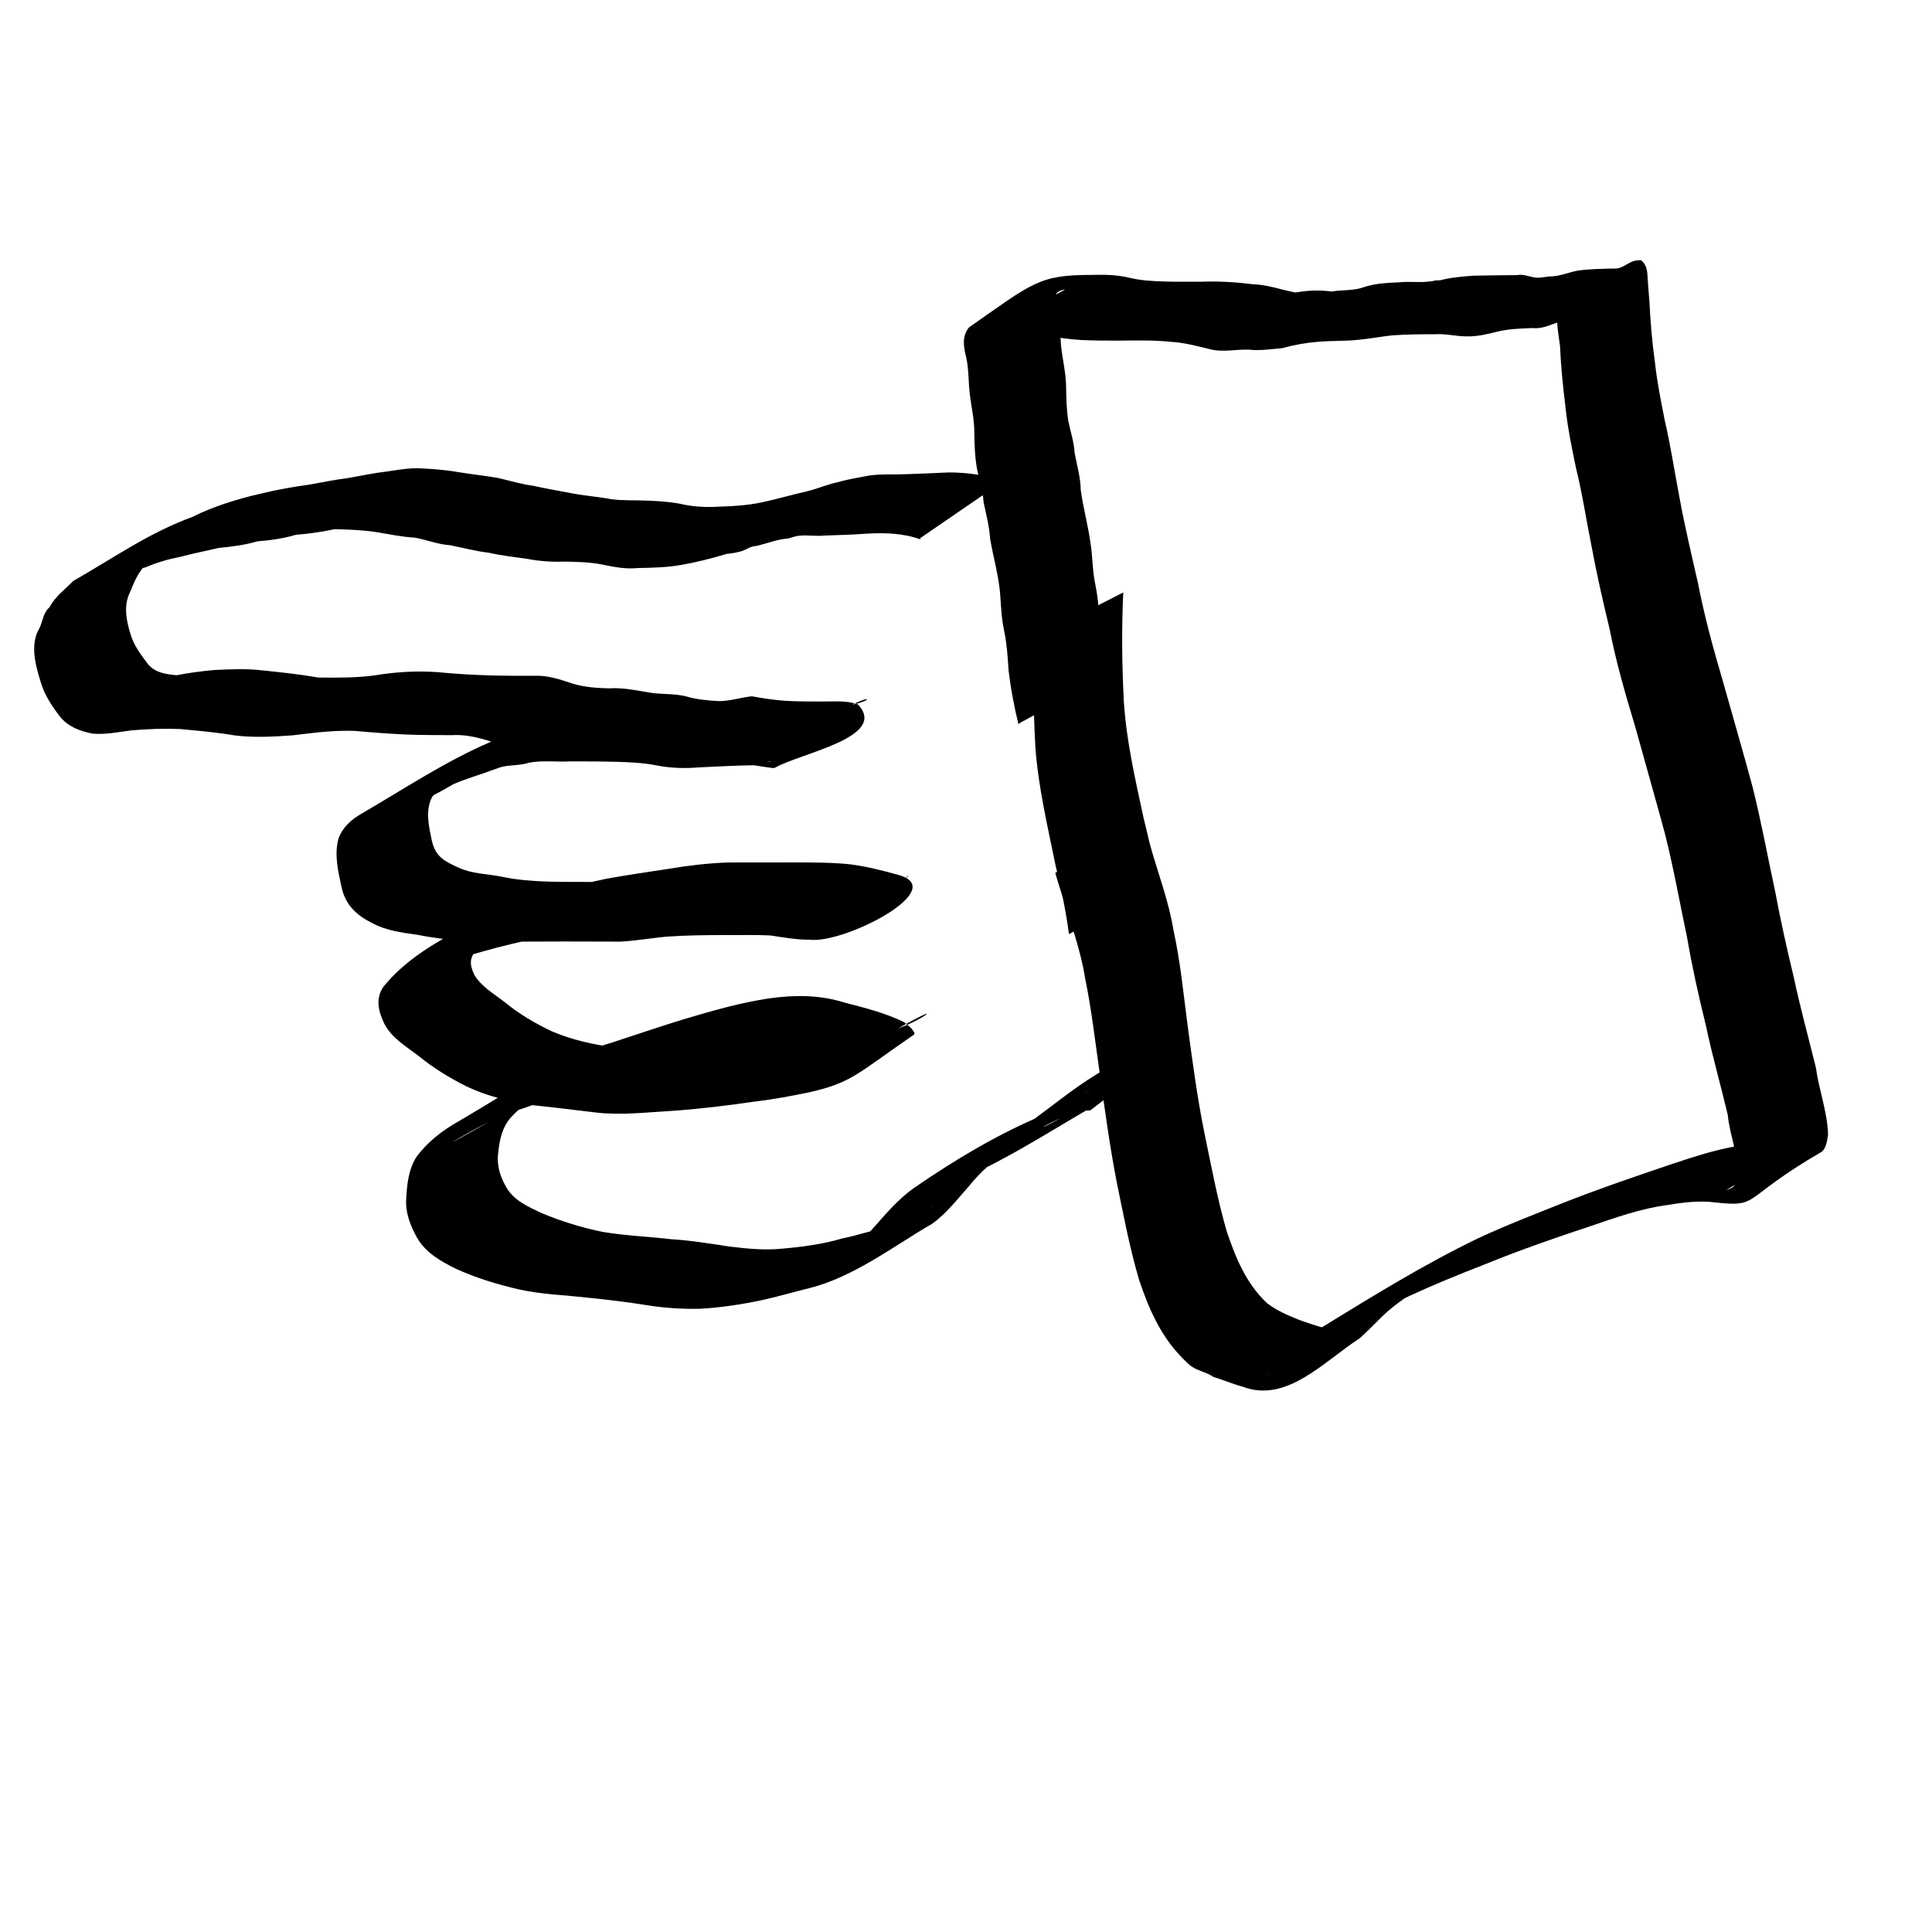 <?xml version="1.0" encoding="UTF-8" standalone="no"?>
<!-- Created with Inkscape (http://www.inkscape.org/) -->

<svg
   xmlns:dc="http://purl.org/dc/elements/1.1/"
   xmlns:cc="http://creativecommons.org/ns#"
   xmlns:rdf="http://www.w3.org/1999/02/22-rdf-syntax-ns#"
   xmlns:svg="http://www.w3.org/2000/svg"
   xmlns="http://www.w3.org/2000/svg"
   xmlns:sodipodi="http://sodipodi.sourceforge.net/DTD/sodipodi-0.dtd"
   xmlns:inkscape="http://www.inkscape.org/namespaces/inkscape"
   width="10mm"
   height="10mm"
   viewBox="0 0 10 10"
   version="1.1"
   id="svg8"
   sodipodi:docname="friend.svg"
   inkscape:version="0.92.4 (5da689c313, 2019-01-14)">
  <defs
     id="defs2" />
  <sodipodi:namedview
     id="base"
     pagecolor="#ffffff"
     bordercolor="#666666"
     borderopacity="1.0"
     inkscape:pageopacity="0.0"
     inkscape:pageshadow="2"
     inkscape:zoom="7.9195959"
     inkscape:cx="14.946577"
     inkscape:cy="40.62227"
     inkscape:document-units="mm"
     inkscape:current-layer="layer1"
     showgrid="false"
     inkscape:window-width="1920"
     inkscape:window-height="1017"
     inkscape:window-x="-8"
     inkscape:window-y="-8"
     inkscape:window-maximized="1" />
  <g
     inkscape:label="Layer 1"
     inkscape:groupmode="layer"
     id="layer1"
     transform="translate(0,-287)">
    <path
       style="fill:#000000;fill-opacity:1;stroke:none;stroke-width:0.265;stroke-opacity:1"
       id="path855"
       d="m 4.765,289.792 c -0.089,-0.032 -0.181,-0.035 -0.274,-0.03 -0.074,0.005 -0.148,0.008 -0.222,0.01 -0.044,0.005 -0.09,-0.004 -0.134,10e-4 -0.019,0.002 -0.036,0.009 -0.054,0.014 -0.057,0.004 -0.108,0.025 -0.162,0.038 -0.009,0.002 -0.019,0.002 -0.028,0.005 -0.016,0.005 -0.031,0.015 -0.047,0.021 -0.027,0.009 -0.055,0.013 -0.083,0.016 -0.076,0.023 -0.155,0.043 -0.234,0.057 -0.074,0.013 -0.15,0.015 -0.225,0.016 -0.066,0.007 -0.127,-0.006 -0.19,-0.019 -0.059,-0.011 -0.12,-0.013 -0.18,-0.014 -0.068,0.002 -0.134,-10e-4 -0.201,-0.014 -0.068,-0.01 -0.135,-0.017 -0.201,-0.032 -0.068,-0.008 -0.134,-0.026 -0.201,-0.039 -0.062,-0.004 -0.12,-0.028 -0.181,-0.039 -0.068,-0.004 -0.134,-0.018 -0.201,-0.029 -0.071,-0.011 -0.143,-0.013 -0.215,-0.015 -0.066,0.014 -0.133,0.024 -0.2,0.029 -0.065,0.019 -0.133,0.029 -0.2,0.034 -0.065,0.019 -0.133,0.028 -0.2,0.034 -0.066,0.016 -0.132,0.028 -0.198,0.046 -0.061,0.012 -0.122,0.029 -0.179,0.054 -0.06,0.013 -0.111,0.047 -0.166,0.072 -0.195,0.059 -0.488,0.256 0.286,-0.188 -0.049,0.031 -0.092,0.07 -0.13,0.113 -0.035,0.039 -0.052,0.085 -0.072,0.132 -0.034,0.069 -0.02,0.142 8.2286e-4,0.212 0.017,0.062 0.056,0.113 0.094,0.163 0.038,0.043 0.093,0.05 0.147,0.055 0.064,-0.013 0.129,-0.021 0.194,-0.027 0.084,-0.004 0.168,-0.008 0.251,0.002 0.096,0.01 0.192,0.02 0.287,0.037 0.097,6.3e-4 0.195,0.002 0.291,-0.011 0.109,-0.018 0.217,-0.025 0.327,-0.017 0.09,0.009 0.181,0.014 0.272,0.017 0.077,0.002 0.154,0.002 0.232,0.002 0.067,-0.003 0.131,0.019 0.194,0.04 0.061,0.019 0.125,0.023 0.188,0.025 0.069,-0.005 0.134,0.009 0.202,0.02 0.065,0.013 0.133,0.005 0.197,0.021 0.056,0.017 0.115,0.022 0.173,0.025 0.057,-3.9e-4 0.112,-0.019 0.169,-0.025 0.056,0.01 0.111,0.019 0.168,0.023 0.064,0.004 0.128,0.004 0.193,0.004 0.064,7.4e-4 0.127,-0.007 0.188,0.015 0.16,0.171 -0.3,0.252 -0.432,0.329 -0.005,0.003 -0.099,-0.013 -0.106,-0.014 -0.095,7.4e-4 -0.19,0.007 -0.286,0.011 -0.073,0.006 -0.145,0.004 -0.217,-0.01 -0.07,-0.014 -0.142,-0.017 -0.213,-0.019 -0.079,-0.002 -0.158,-0.002 -0.237,-0.002 -0.071,0.004 -0.143,-0.007 -0.213,0.007 -0.043,0.014 -0.09,0.011 -0.134,0.02 -0.019,0.004 -0.037,0.013 -0.055,0.018 -0.067,0.026 -0.137,0.044 -0.203,0.074 -0.069,0.04 -0.139,0.079 -0.213,0.108 -0.192,0.085 -0.564,0.31 0.234,-0.147 -0.046,0.03 -0.096,0.059 -0.129,0.104 -0.037,0.07 -0.017,0.151 -0.002,0.225 0.02,0.086 0.065,0.107 0.139,0.141 0.069,0.032 0.146,0.032 0.219,0.046 0.078,0.017 0.158,0.023 0.238,0.026 0.074,0.002 0.149,0.002 0.223,0.002 0.098,8e-5 0.197,8.5e-4 0.295,7.2e-4 0.097,-1.5e-4 0.194,-4.8e-4 0.29,-8.7e-4 0.08,-0.017 0.161,-0.024 0.242,-0.029 0.097,-0.004 0.195,-0.004 0.292,-0.004 0.082,0.003 0.165,-0.008 0.247,0.006 0.045,0.005 0.091,0.021 0.137,0.02 0.127,-9.7e-4 -0.071,-0.009 0.065,-0.002 0.024,-0.007 0.052,-0.004 0.074,-0.016 0.003,-0.002 0.01,-0.01 0.007,-0.008 -0.464,0.31 -0.274,0.341 -0.483,0.298 -0.079,-0.028 -0.161,-0.043 -0.244,-0.05 -0.097,-0.007 -0.194,-0.006 -0.291,-0.006 -0.113,-2.3e-4 -0.227,2.2e-4 -0.34,3.2e-4 -0.101,0.01 -0.201,0.024 -0.301,0.041 -0.107,0.016 -0.214,0.029 -0.319,0.053 -0.1,0.022 -0.199,0.048 -0.297,0.077 -0.082,0.015 -0.16,0.042 -0.232,0.083 0.755,-0.45 0.431,-0.276 0.279,-0.122 -0.045,0.048 -0.047,0.082 -0.02,0.139 0.036,0.062 0.103,0.099 0.159,0.143 0.074,0.061 0.158,0.11 0.245,0.151 0.104,0.044 0.214,0.068 0.326,0.083 0.113,0.007 0.224,0.026 0.337,0.036 0.125,0.006 0.251,-0.008 0.376,-0.014 0.146,-0.009 0.29,-0.033 0.435,-0.054 0.093,-0.017 0.19,-0.028 0.281,-0.056 0.187,-0.05 0.422,-0.259 -0.369,0.231 -0.037,0.023 0.057,10e-4 -0.005,0.013 -0.095,-0.042 -0.197,-0.064 -0.296,-0.091 -0.123,-0.036 -0.247,-0.029 -0.372,-0.006 -0.149,0.022 -0.292,0.071 -0.437,0.113 -0.124,0.041 -0.249,0.082 -0.373,0.123 -0.058,0.024 -0.119,0.038 -0.176,0.063 -0.129,0.055 -0.599,0.339 0.283,-0.166 -0.082,0.048 -0.16,0.1 -0.225,0.17 -0.045,0.052 -0.058,0.115 -0.065,0.181 -0.009,0.065 0.009,0.122 0.04,0.177 0.039,0.071 0.113,0.103 0.183,0.136 0.102,0.043 0.209,0.076 0.317,0.098 0.118,0.02 0.237,0.024 0.355,0.038 0.102,0.006 0.202,0.023 0.303,0.038 0.09,0.011 0.18,0.02 0.27,0.011 0.105,-0.009 0.211,-0.023 0.313,-0.053 0.085,-0.017 0.166,-0.046 0.251,-0.063 0.19,-0.071 0.502,-0.27 -0.277,0.176 0.079,-0.044 0.138,-0.114 0.198,-0.18 0.061,-0.07 0.122,-0.139 0.197,-0.193 0.212,-0.146 0.435,-0.28 0.672,-0.379 0.188,-0.088 0.55,-0.307 -0.239,0.147 0.07,-0.041 0.137,-0.086 0.202,-0.134 0.192,-0.142 0.389,-0.313 0.628,-0.347 0.027,-0.002 0.049,-7e-5 0.072,-0.015 0,0 -0.42,0.325 -0.42,0.325 v 0 c -0.025,0.001 -0.049,0.003 -0.073,0.01 -0.171,0.052 -0.4,0.224 0.369,-0.226 0.009,-0.005 -0.02,0.009 -0.029,0.015 -0.024,0.015 -0.036,0.027 -0.057,0.045 -0.068,0.045 -0.13,0.097 -0.2,0.138 -0.22,0.127 -0.433,0.266 -0.666,0.369 -0.017,0.008 -0.06,0.028 -0.077,0.036 -0.013,0.006 -0.05,0.027 -0.038,0.02 0.736,-0.431 0.496,-0.297 0.346,-0.197 -0.079,0.051 -0.144,0.108 -0.204,0.183 -0.06,0.067 -0.116,0.141 -0.19,0.194 -0.188,0.108 -0.405,0.276 -0.635,0.333 -0.083,0.02 -0.165,0.045 -0.249,0.063 -0.105,0.022 -0.211,0.038 -0.318,0.044 -0.093,0.002 -0.186,-0.004 -0.278,-0.019 -0.1,-0.016 -0.2,-0.028 -0.3,-0.038 -0.119,-0.014 -0.24,-0.017 -0.358,-0.043 -0.112,-0.026 -0.222,-0.059 -0.327,-0.107 -0.079,-0.039 -0.157,-0.083 -0.202,-0.162 -0.035,-0.064 -0.061,-0.13 -0.055,-0.205 0.004,-0.073 0.012,-0.147 0.052,-0.211 0.059,-0.08 0.136,-0.139 0.222,-0.187 0.267,-0.156 0.501,-0.321 0.794,-0.407 0.124,-0.04 0.248,-0.083 0.373,-0.121 0.145,-0.043 0.291,-0.085 0.44,-0.107 0.131,-0.018 0.26,-0.018 0.387,0.022 0.105,0.027 0.212,0.054 0.31,0.102 0.013,0.012 0.028,0.021 0.039,0.035 0.006,0.008 0.019,0.023 0.011,0.029 -0.294,0.202 -0.319,0.247 -0.539,0.298 -0.093,0.019 -0.186,0.037 -0.281,0.048 -0.145,0.021 -0.29,0.039 -0.436,0.049 -0.128,0.007 -0.256,0.023 -0.384,0.009 -0.112,-0.013 -0.224,-0.028 -0.337,-0.039 -0.115,-0.019 -0.23,-0.045 -0.337,-0.096 -0.089,-0.044 -0.175,-0.097 -0.252,-0.16 -0.063,-0.048 -0.135,-0.09 -0.174,-0.162 -0.031,-0.064 -0.05,-0.131 -0.006,-0.195 0.16,-0.197 0.397,-0.292 0.62,-0.412 0.076,-0.033 0.156,-0.055 0.237,-0.074 0.099,-0.028 0.198,-0.052 0.298,-0.073 0.106,-0.019 0.213,-0.035 0.32,-0.051 0.101,-0.017 0.203,-0.029 0.305,-0.033 0.114,-1.6e-4 0.227,-2.2e-4 0.341,-3.2e-4 0.099,2e-4 0.198,-3.4e-4 0.296,0.01 0.085,0.011 0.167,0.032 0.249,0.055 0.269,0.074 -0.283,0.358 -0.46,0.335 -0.069,5.6e-4 -0.136,-0.012 -0.204,-0.022 -0.08,-0.004 -0.161,-10e-4 -0.241,-0.002 -0.097,4.3e-4 -0.194,0.001 -0.291,0.008 -0.082,0.007 -0.163,0.022 -0.245,0.026 -0.096,-3.7e-4 -0.192,-6.9e-4 -0.288,-7.4e-4 -0.099,-1e-5 -0.198,9.5e-4 -0.298,10e-4 -0.075,1.8e-4 -0.15,-5.1e-4 -0.225,-0.005 -0.081,-0.005 -0.161,-0.015 -0.241,-0.031 -0.078,-0.011 -0.156,-0.021 -0.227,-0.058 -0.081,-0.04 -0.141,-0.092 -0.162,-0.184 -0.018,-0.083 -0.04,-0.171 -0.017,-0.255 0.022,-0.06 0.065,-0.098 0.12,-0.13 0.222,-0.129 0.434,-0.271 0.67,-0.372 0.072,-0.034 0.141,-0.076 0.214,-0.108 0.069,-0.025 0.139,-0.048 0.208,-0.07 0.063,-0.016 0.129,-0.021 0.193,-0.032 0.072,-0.003 0.144,-9e-4 0.216,-10e-4 0.079,2.4e-4 0.159,-8e-5 0.238,0.003 0.073,0.004 0.145,0.01 0.217,0.024 0.07,0.009 0.14,0.004 0.21,0.002 0.096,-0.004 0.192,-0.01 0.288,-0.005 0.231,0.012 0.29,-0.186 -0.343,0.264 -0.051,0.036 0.038,0.024 0.016,0.027 -0.059,-0.01 -0.119,-0.001 -0.178,-0.005 -0.065,-6.7e-4 -0.131,-0.001 -0.196,-0.008 -0.053,-0.006 -0.107,-0.019 -0.161,-0.013 -0.058,0.01 -0.116,0.025 -0.175,0.016 -0.06,-0.005 -0.118,-0.016 -0.176,-0.029 -0.065,-0.006 -0.131,-0.008 -0.196,-0.021 -0.066,-0.011 -0.132,-0.014 -0.199,-0.015 -0.066,-0.005 -0.132,-0.014 -0.196,-0.036 -0.06,-0.018 -0.121,-0.031 -0.183,-0.027 -0.078,-2.9e-4 -0.155,-10e-5 -0.232,-0.003 -0.09,-0.004 -0.18,-0.011 -0.271,-0.019 -0.108,-0.004 -0.214,0.01 -0.321,0.023 -0.1,0.007 -0.201,0.013 -0.301,1.8e-4 -0.094,-0.016 -0.189,-0.024 -0.284,-0.033 -0.083,-0.003 -0.166,-2e-4 -0.248,0.007 -0.067,0.008 -0.134,0.023 -0.202,0.017 -0.066,-0.013 -0.127,-0.035 -0.17,-0.089 -0.042,-0.055 -0.081,-0.113 -0.1,-0.181 -0.024,-0.078 -0.048,-0.164 -0.021,-0.244 0.006,-0.015 0.015,-0.03 0.021,-0.045 0.013,-0.034 0.017,-0.07 0.047,-0.096 0.029,-0.055 0.079,-0.091 0.122,-0.135 0.226,-0.13 0.394,-0.25 0.62,-0.333 0.054,-0.028 0.111,-0.049 0.169,-0.069 0.06,-0.019 0.12,-0.037 0.182,-0.05 0.067,-0.017 0.135,-0.029 0.203,-0.04 0.067,-0.008 0.133,-0.024 0.2,-0.034 0.067,-0.008 0.133,-0.024 0.2,-0.034 0.068,-0.008 0.135,-0.023 0.204,-0.024 0.073,0.003 0.146,0.008 0.219,0.021 0.068,0.011 0.136,0.018 0.204,0.03 0.06,0.014 0.119,0.032 0.18,0.04 0.066,0.015 0.133,0.026 0.2,0.039 0.066,0.013 0.134,0.017 0.2,0.03 0.065,0.009 0.131,0.005 0.197,0.008 0.062,0.003 0.125,0.007 0.186,0.021 0.06,0.012 0.121,0.014 0.182,0.01 0.073,-0.002 0.146,-0.007 0.218,-0.022 0.079,-0.017 0.158,-0.04 0.237,-0.058 0.053,-0.013 0.102,-0.035 0.155,-0.046 0.054,-0.016 0.109,-0.024 0.164,-0.035 0.064,-0.009 0.129,-0.004 0.193,-0.007 0.073,-0.002 0.147,-0.006 0.22,-0.009 0.097,-3e-5 0.192,0.015 0.286,0.042 0,0 -0.436,0.299 -0.436,0.299 z"
       inkscape:connector-curvature="0" />
    <path
       style="fill:#000000;fill-opacity:1;stroke:none;stroke-width:0.265;stroke-opacity:1"
       id="path857"
       d="m 5.814,290.067 c -0.009,0.188 -0.007,0.376 0.003,0.564 0.013,0.204 0.059,0.403 0.102,0.602 0.029,0.118 0.057,0.237 0.077,0.357 0,0 -0.463,0.245 -0.463,0.245 v 0 c -0.016,-0.12 -0.041,-0.24 -0.07,-0.358 -0.041,-0.202 -0.089,-0.404 -0.104,-0.61 -0.01,-0.187 -0.012,-0.373 -0.016,-0.56 0,0 0.47,-0.24 0.47,-0.24 z"
       inkscape:connector-curvature="0" />
    <path
       style="fill:#000000;fill-opacity:1;stroke:none;stroke-width:0.265;stroke-opacity:1"
       id="path861"
       d="m 5.272,290.751 c -0.023,-0.094 -0.041,-0.189 -0.052,-0.285 -0.004,-0.069 -0.009,-0.136 -0.023,-0.203 -0.014,-0.065 -0.016,-0.132 -0.021,-0.198 -0.009,-0.093 -0.035,-0.183 -0.051,-0.275 -0.004,-0.065 -0.021,-0.128 -0.034,-0.191 -0.004,-0.057 -0.021,-0.111 -0.033,-0.167 -0.012,-0.063 -0.014,-0.127 -0.015,-0.191 7.144e-4,-0.067 -0.015,-0.132 -0.023,-0.198 -0.008,-0.063 -0.005,-0.126 -0.018,-0.189 -0.014,-0.056 -0.025,-0.111 0.013,-0.159 0.334,-0.234 0.364,-0.272 0.636,-0.272 0.067,-0.002 0.131,-7.4e-4 0.196,0.015 0.058,0.014 0.117,0.017 0.177,0.019 0.066,0.002 0.131,0.001 0.197,0.001 0.088,-0.003 0.175,0.002 0.262,0.013 0.076,0.002 0.148,0.029 0.222,0.043 0.066,-0.011 0.121,-0.014 0.188,-0.005 0.054,-0.01 0.112,-0.003 0.164,-0.022 0.061,-0.021 0.127,-0.023 0.19,-0.026 0.047,-0.005 0.095,0.002 0.142,-0.003 0.092,-0.009 -0.025,-0.006 0.064,-0.007 0.057,-0.015 0.116,-0.02 0.175,-0.024 0.075,-0.002 0.15,-0.002 0.224,-0.003 0.034,-0.007 0.066,0.01 0.099,0.013 0.022,0.002 0.047,-0.004 0.068,-0.006 0.053,5.3e-4 0.1,-0.022 0.151,-0.031 0.062,-0.008 0.126,-0.009 0.189,-0.01 0.038,8.7e-4 0.064,-0.029 0.098,-0.039 0.012,-0.004 0.024,-0.003 0.036,-0.005 0.035,0.028 0.033,0.064 0.036,0.105 0.002,0.034 0.005,0.069 0.008,0.103 0.005,0.108 0.014,0.215 0.029,0.322 0.011,0.101 0.031,0.201 0.051,0.301 0.031,0.133 0.051,0.269 0.077,0.404 0.027,0.146 0.061,0.29 0.094,0.434 0.033,0.17 0.078,0.336 0.127,0.502 0.052,0.185 0.106,0.37 0.156,0.555 0.045,0.179 0.078,0.361 0.117,0.541 0.028,0.15 0.061,0.299 0.097,0.447 0.033,0.157 0.076,0.311 0.114,0.466 0.016,0.117 0.06,0.23 0.063,0.348 -0.005,0.027 -0.009,0.074 -0.037,0.09 -0.419,0.244 -0.312,0.285 -0.545,0.26 -0.082,-0.011 -0.166,-6.9e-4 -0.248,0.013 -0.139,0.018 -0.272,0.066 -0.404,0.111 -0.179,0.059 -0.357,0.121 -0.532,0.192 -0.154,0.06 -0.307,0.122 -0.456,0.194 -0.085,0.043 -0.056,0.027 -0.137,0.072 -0.021,0.012 -0.085,0.048 -0.064,0.035 0.704,-0.407 0.439,-0.256 0.287,-0.159 -0.059,0.039 -0.118,0.08 -0.17,0.13 -0.039,0.038 -0.077,0.078 -0.117,0.114 -0.188,0.122 -0.381,0.339 -0.608,0.251 -0.051,-0.013 -0.099,-0.035 -0.15,-0.05 -0.039,-0.027 -0.089,-0.032 -0.125,-0.063 -0.015,-0.013 -0.028,-0.027 -0.042,-0.041 -0.109,-0.113 -0.169,-0.252 -0.218,-0.398 -0.049,-0.166 -0.081,-0.337 -0.116,-0.507 -0.037,-0.191 -0.063,-0.385 -0.09,-0.578 -0.023,-0.16 -0.041,-0.321 -0.074,-0.479 -0.023,-0.146 -0.075,-0.285 -0.118,-0.426 -0.025,-0.078 -0.013,-0.039 -0.036,-0.117 0,0 0.459,-0.251 0.459,-0.251 v 0 c 0.022,0.077 0.01,0.038 0.035,0.118 0.041,0.143 0.094,0.283 0.118,0.43 0.035,0.16 0.051,0.323 0.072,0.485 0.026,0.192 0.051,0.384 0.09,0.574 0.035,0.168 0.066,0.336 0.114,0.501 0.046,0.137 0.101,0.27 0.209,0.371 0.049,0.037 0.104,0.061 0.161,0.084 0.049,0.018 0.098,0.034 0.149,0.048 0.028,0.004 0.062,0.011 0.09,0.001 0.006,-0.002 0.023,-0.013 0.018,-0.009 -0.143,0.084 -0.287,0.167 -0.43,0.25 0.05,-0.024 0.079,-0.071 0.122,-0.104 0.049,-0.057 0.108,-0.101 0.17,-0.144 0.264,-0.162 0.529,-0.326 0.808,-0.461 0.15,-0.07 0.304,-0.129 0.457,-0.19 0.176,-0.069 0.355,-0.13 0.535,-0.191 0.135,-0.045 0.272,-0.091 0.414,-0.107 0.085,-0.01 0.171,-0.018 0.257,-0.008 0.01,-3.7e-4 0.02,2.5e-4 0.029,-10e-4 0.009,-10e-4 0.033,-0.011 0.025,-0.006 -0.142,0.086 -0.287,0.168 -0.43,0.252 0.018,-0.007 0.032,-0.009 0.045,-0.025 0.006,-0.007 0.009,-0.017 0.013,-0.025 0.015,-0.113 -0.039,-0.227 -0.049,-0.339 -0.037,-0.156 -0.081,-0.309 -0.114,-0.466 -0.037,-0.149 -0.07,-0.298 -0.096,-0.449 -0.038,-0.18 -0.07,-0.361 -0.115,-0.54 -0.05,-0.185 -0.103,-0.369 -0.154,-0.554 -0.05,-0.166 -0.099,-0.333 -0.132,-0.503 -0.035,-0.145 -0.068,-0.29 -0.095,-0.436 -0.027,-0.134 -0.047,-0.269 -0.08,-0.402 -0.021,-0.101 -0.042,-0.202 -0.053,-0.304 -0.013,-0.108 -0.025,-0.215 -0.029,-0.324 -0.002,-0.017 -0.032,-0.203 -0.003,-0.128 -0.045,0.015 -0.087,0.038 -0.137,0.033 -0.061,0.002 -0.123,0.004 -0.183,0.018 -0.052,0.013 -0.103,0.026 -0.157,0.025 -0.056,10e-4 -0.111,-0.015 -0.167,-0.011 -0.074,3.2e-4 -0.149,3e-4 -0.223,0.006 -0.059,0.006 -0.117,0.018 -0.176,0.023 -0.068,0.007 -0.136,0.004 -0.205,0.01 -0.064,0.005 -0.126,0.016 -0.187,0.033 -0.057,0.005 -0.115,0.014 -0.172,0.008 -0.064,-0.003 -0.128,0.013 -0.191,1e-4 -0.071,-0.017 -0.142,-0.037 -0.216,-0.041 -0.087,-0.009 -0.173,-0.007 -0.26,-0.006 -0.066,-10e-5 -0.133,-6e-5 -0.199,-0.003 -0.061,-0.004 -0.122,-0.011 -0.182,-0.025 -0.062,-0.01 -0.126,-0.005 -0.188,-0.006 -0.241,0.006 -0.393,0.144 0.285,-0.231 -0.068,0.011 -0.053,0.044 -0.041,0.101 0.014,0.064 0.014,0.128 0.019,0.193 0.008,0.068 0.024,0.134 0.026,0.202 9.26e-4,0.061 0.002,0.122 0.011,0.182 0.011,0.056 0.03,0.11 0.033,0.167 0.012,0.065 0.031,0.128 0.032,0.194 0.013,0.093 0.038,0.184 0.051,0.277 0.01,0.064 0.009,0.129 0.021,0.193 0.014,0.069 0.023,0.138 0.023,0.209 0.009,0.093 0.022,0.186 0.05,0.275 0,0 -0.464,0.253 -0.464,0.253 z"
       inkscape:connector-curvature="0" />
  </g>
</svg>
